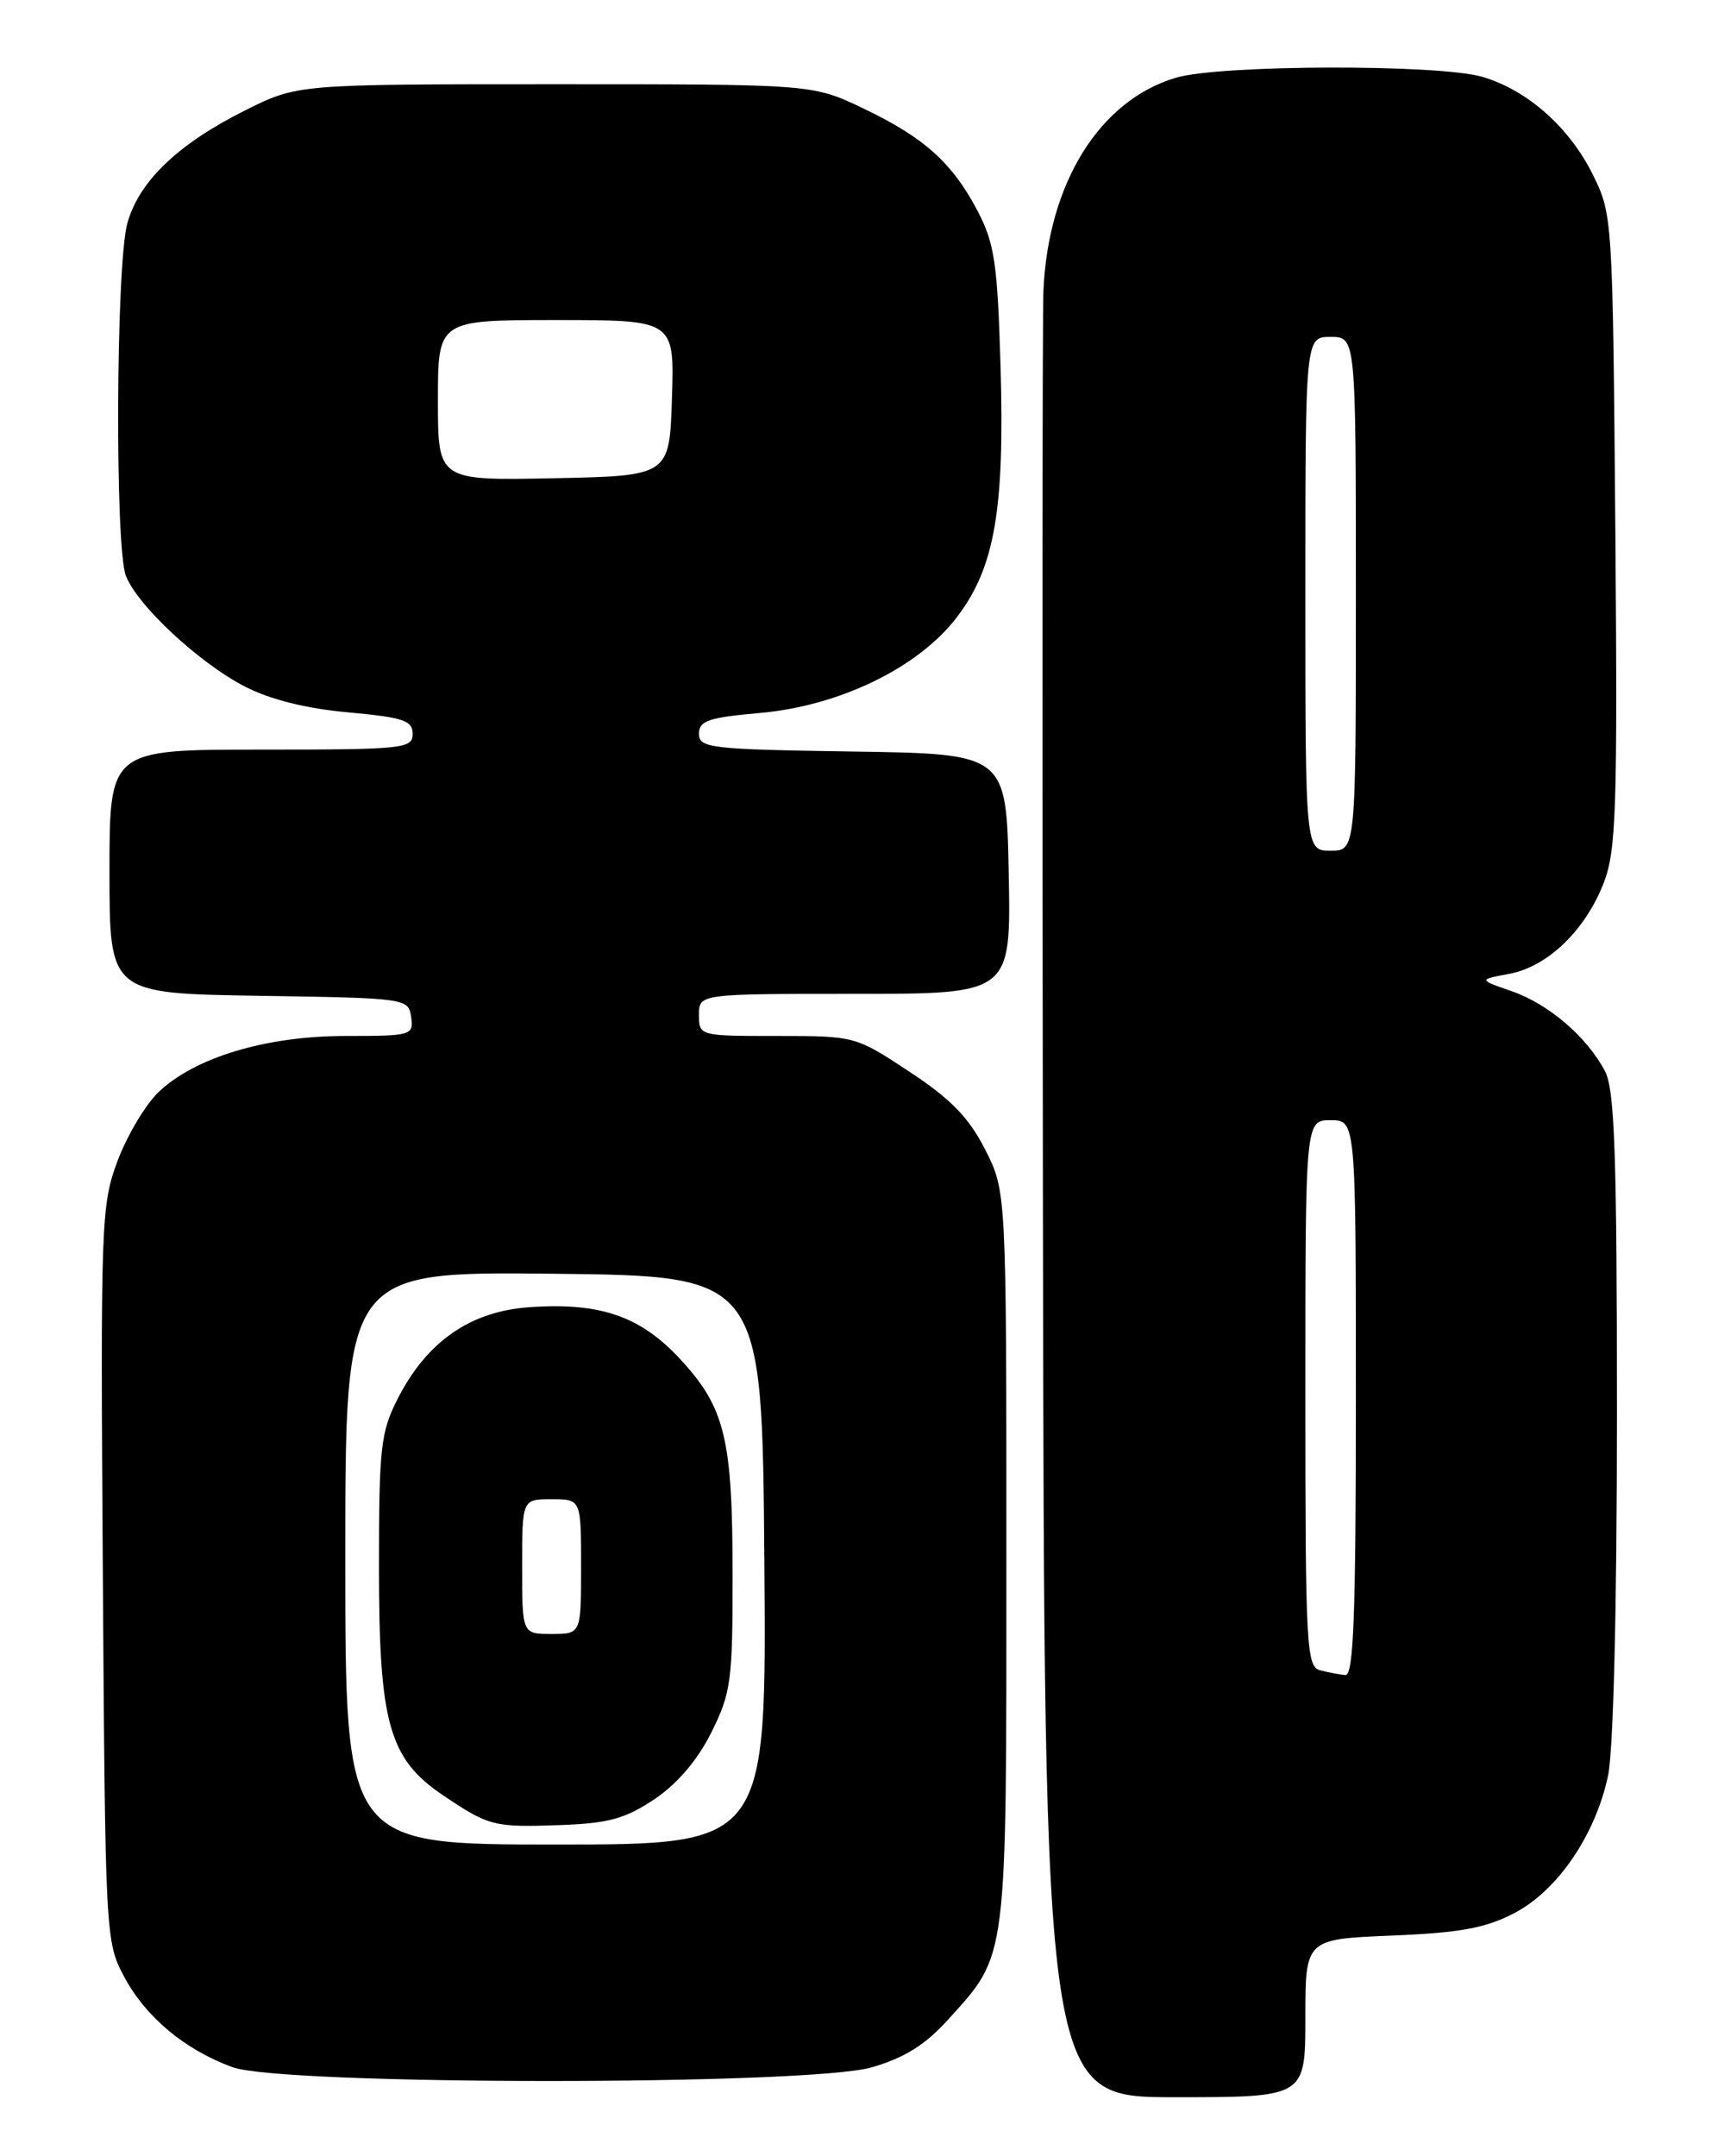 <?xml version="1.0" encoding="UTF-8" standalone="no"?>
<!DOCTYPE svg PUBLIC "-//W3C//DTD SVG 1.1//EN" "http://www.w3.org/Graphics/SVG/1.1/DTD/svg11.dtd" >
<svg xmlns="http://www.w3.org/2000/svg" xmlns:xlink="http://www.w3.org/1999/xlink" version="1.1" viewBox="0 0 204 256">
 <g >
 <path fill="currentColor"
d=" M 155.00 239.61 C 155.00 230.23 155.00 230.23 165.25 229.81 C 173.37 229.48 176.40 228.92 179.80 227.15 C 184.95 224.46 189.42 217.92 190.94 210.85 C 191.58 207.85 192.00 190.93 192.00 167.90 C 192.00 137.13 191.73 129.39 190.59 127.20 C 188.45 123.11 183.90 119.21 179.49 117.68 C 175.53 116.31 175.53 116.31 179.23 115.62 C 183.81 114.76 188.30 110.40 190.47 104.72 C 191.91 100.95 192.08 95.78 191.81 62.96 C 191.50 25.84 191.48 25.46 189.13 20.72 C 186.34 15.11 181.41 10.74 176.08 9.14 C 170.94 7.60 144.85 7.67 139.62 9.23 C 130.56 11.93 124.47 21.73 123.90 34.50 C 123.77 37.25 123.75 86.64 123.84 144.25 C 124.00 249.00 124.00 249.00 139.50 249.00 C 155.00 249.00 155.00 249.00 155.00 239.61 Z  M 103.53 245.45 C 107.38 244.33 109.87 242.78 112.53 239.84 C 119.69 231.91 119.50 233.43 119.50 184.97 C 119.50 141.44 119.50 141.44 116.97 136.47 C 115.04 132.68 112.91 130.49 108.00 127.25 C 101.59 123.02 101.53 123.00 92.28 123.00 C 83.05 123.00 83.00 122.99 83.00 120.50 C 83.00 118.00 83.00 118.00 101.53 118.00 C 120.05 118.00 120.05 118.00 119.78 103.75 C 119.50 89.50 119.50 89.50 101.25 89.23 C 84.32 88.97 83.00 88.82 83.00 87.12 C 83.00 85.57 84.12 85.19 90.25 84.65 C 99.71 83.81 109.07 79.26 113.63 73.27 C 118.11 67.38 119.30 60.59 118.81 43.58 C 118.45 31.34 118.10 28.93 116.12 25.12 C 113.09 19.33 109.75 16.33 102.50 12.87 C 96.50 10.00 96.50 10.00 65.91 10.00 C 35.32 10.00 35.32 10.00 29.14 13.09 C 21.14 17.08 16.50 21.53 15.12 26.51 C 13.77 31.37 13.63 64.88 14.94 68.34 C 16.27 71.85 23.69 78.76 29.11 81.53 C 32.09 83.06 36.42 84.14 41.36 84.58 C 47.90 85.18 49.00 85.54 49.00 87.14 C 49.00 88.89 47.89 89.00 31.00 89.00 C 13.00 89.00 13.00 89.00 13.00 103.48 C 13.00 117.95 13.00 117.95 30.75 118.23 C 48.30 118.50 48.50 118.53 48.82 120.75 C 49.13 122.92 48.87 123.00 41.04 123.00 C 31.59 123.00 23.14 125.54 18.82 129.67 C 17.27 131.16 15.09 134.82 13.96 137.83 C 12.00 143.06 11.93 145.05 12.21 186.89 C 12.50 229.87 12.53 230.56 14.74 234.69 C 17.30 239.49 21.93 243.35 27.59 245.43 C 33.55 247.61 96.03 247.63 103.53 245.45 Z  M 156.75 198.31 C 155.13 197.89 155.00 195.47 155.00 165.43 C 155.00 133.00 155.00 133.00 158.00 133.00 C 161.00 133.00 161.00 133.00 161.00 166.00 C 161.00 191.80 160.73 198.97 159.75 198.88 C 159.06 198.82 157.71 198.56 156.75 198.31 Z  M 155.00 70.50 C 155.00 40.00 155.00 40.00 158.00 40.00 C 161.00 40.00 161.00 40.00 161.00 70.50 C 161.00 101.00 161.00 101.00 158.00 101.00 C 155.00 101.00 155.00 101.00 155.00 70.50 Z  M 41.00 184.98 C 41.00 150.97 41.00 150.97 65.75 151.23 C 90.50 151.50 90.50 151.50 90.76 185.25 C 91.03 219.00 91.03 219.00 66.01 219.00 C 41.00 219.00 41.00 219.00 41.00 184.98 Z  M 77.72 213.61 C 80.45 211.77 82.82 208.99 84.47 205.69 C 86.80 201.00 87.00 199.56 86.99 187.05 C 86.99 170.81 86.10 167.15 80.80 161.40 C 76.05 156.25 71.24 154.60 62.78 155.21 C 55.83 155.71 50.69 159.29 47.25 166.02 C 45.20 170.03 45.00 171.81 45.00 186.13 C 45.00 204.60 46.19 208.83 52.62 213.16 C 58.05 216.82 58.64 216.97 66.50 216.69 C 72.27 216.48 74.24 215.94 77.72 213.61 Z  M 52.00 47.53 C 52.00 38.00 52.00 38.00 66.04 38.00 C 80.08 38.00 80.08 38.00 79.79 47.25 C 79.50 56.50 79.50 56.50 65.75 56.78 C 52.00 57.06 52.00 57.06 52.00 47.53 Z  M 62.00 186.00 C 62.00 178.00 62.00 178.00 65.50 178.00 C 69.00 178.00 69.00 178.00 69.00 186.00 C 69.00 194.00 69.00 194.00 65.50 194.00 C 62.00 194.00 62.00 194.00 62.00 186.00 Z "/>
</g>
</svg>